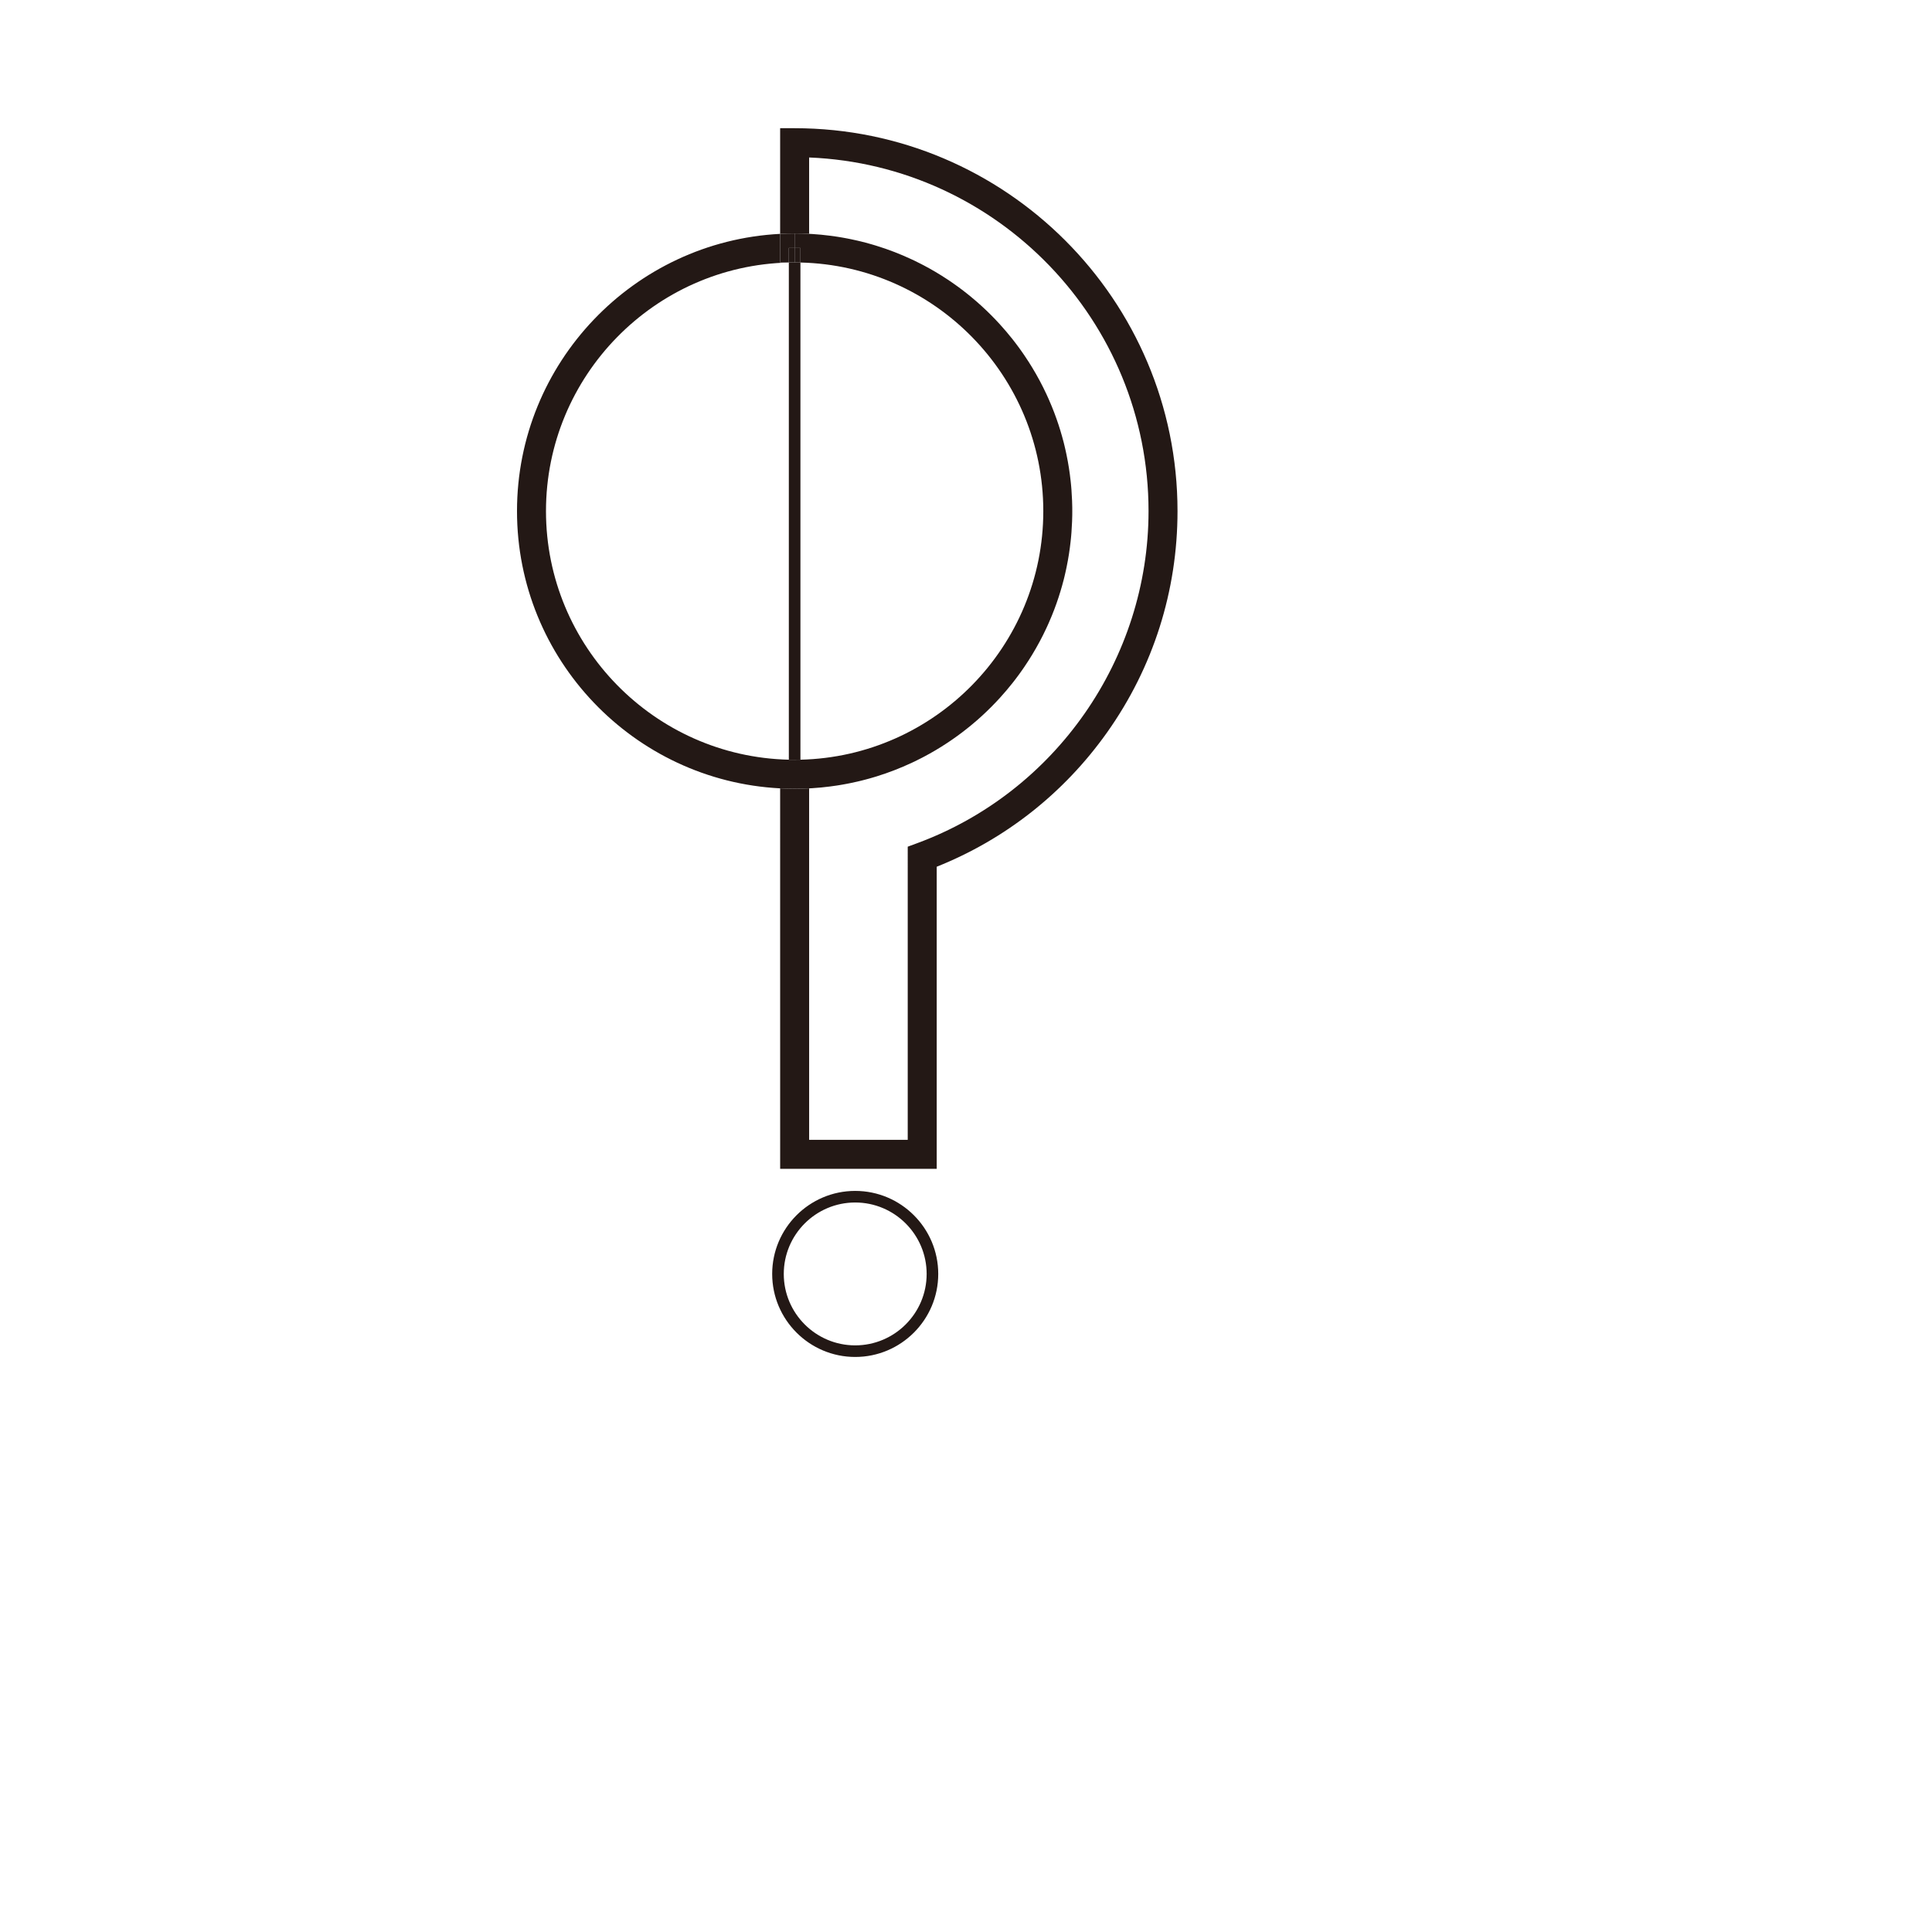 <?xml version="1.0" encoding="utf-8"?>
<!-- Generator: Adobe Illustrator 24.0.1, SVG Export Plug-In . SVG Version: 6.00 Build 0)  -->
<svg version="1.1" id="图层_1" xmlns="http://www.w3.org/2000/svg" xmlns:xlink="http://www.w3.org/1999/xlink" x="0px" y="0px"
	 viewBox="0 0 1000 1000" style="enable-background:new 0 0 1000 1000;" xml:space="preserve">
<style type="text/css">
	.st0{fill:#231815;}
</style>
<g>
	<g>
		<g id="XMLID_1_">
			<g>
				<path class="st0" d="M609.48,264.54c0,41.32-12.6,80.92-36.42,114.51c-22.28,31.42-52.7,55.39-88.22,69.57v156.36h-81.03
					l-0.01-196.94c2.48,0.13,4.98,0.2,7.5,0.2c2.52,0,5.02-0.07,7.5-0.19l0.01,181.93h51.03V438.24l4.9-1.81
					c71.62-26.43,119.74-95.51,119.74-171.89c0-98.5-78.14-179.09-175.68-183.03v39.52c-2.48-0.12-4.98-0.19-7.5-0.19
					c-2.52,0-5.02,0.07-7.5,0.2V66.36h7.5C520.57,66.36,609.48,155.26,609.48,264.54z"/>
				<path class="st0" d="M442.65,616.41c23.7,0,42.98,19.28,42.98,42.98c0,23.69-19.28,42.97-42.98,42.97
					c-23.69,0-42.97-19.28-42.97-42.97C399.68,635.69,418.96,616.41,442.65,616.41z M479.63,659.39c0-20.39-16.59-36.98-36.98-36.98
					c-20.39,0-36.97,16.59-36.97,36.98s16.58,36.97,36.97,36.97C463.04,696.36,479.63,679.78,479.63,659.39z"/>
				<path class="st0" d="M414.3,135.87v257.34c-1,0.02-2,0.03-3,0.03s-2-0.01-3-0.03V135.87c1-0.02,2-0.03,3-0.03
					S413.3,135.85,414.3,135.87z"/>
				<path class="st0" d="M411.3,128.34h3v7.53c-1-0.02-2-0.03-3-0.03V128.34z"/>
				<path class="st0" d="M411.3,120.84c2.52,0,5.02,0.07,7.5,0.19c0.57,0.03,1.15,0.06,1.72,0.1c3.05,0.19,6.07,0.48,9.06,0.87
					c1.2,0.15,2.39,0.32,3.58,0.5c0.46,0.07,0.92,0.14,1.38,0.22c0.57,0.09,1.14,0.19,1.71,0.29c0.75,0.13,1.49,0.26,2.22,0.41
					c0.59,0.11,1.17,0.23,1.76,0.35c1.16,0.24,2.33,0.49,3.49,0.76c0.57,0.13,1.15,0.27,1.73,0.41c0.32,0.08,0.64,0.16,0.96,0.24
					c0.52,0.13,1.05,0.27,1.58,0.41c0.61,0.16,1.22,0.32,1.83,0.5c0.52,0.14,1.04,0.28,1.56,0.44c0.31,0.08,0.62,0.17,0.92,0.27
					c0.46,0.13,0.92,0.27,1.38,0.42c6.29,1.94,12.4,4.31,18.29,7.07c0.5,0.23,0.99,0.46,1.48,0.69c1.14,0.55,2.27,1.12,3.39,1.7
					c0.46,0.23,0.92,0.47,1.37,0.71c4.1,2.16,8.09,4.52,11.94,7.07c0.49,0.31,0.97,0.64,1.44,0.96c0.48,0.32,0.96,0.65,1.43,0.98
					c3.32,2.29,6.53,4.73,9.64,7.3c0.89,0.73,1.77,1.47,2.64,2.23c0.12,0.1,0.25,0.21,0.37,0.32c0.74,0.65,1.48,1.31,2.21,1.97
					c0.1,0.08,0.19,0.17,0.28,0.25c1.6,1.47,3.17,2.97,4.71,4.51c1.61,1.61,3.19,3.26,4.73,4.95c0.01,0.01,0.02,0.02,0.03,0.04
					c1.11,1.22,2.2,2.47,3.27,3.72c0.05,0.06,0.1,0.11,0.14,0.17c1.03,1.22,2.04,2.46,3.04,3.71c0.47,0.6,0.93,1.19,1.39,1.79
					c0.32,0.42,0.64,0.84,0.95,1.26c0.35,0.46,0.69,0.92,1.03,1.39c0.35,0.48,0.69,0.95,1.03,1.43c0.52,0.74,1.04,1.48,1.55,2.22
					c0.79,1.15,1.56,2.32,2.31,3.49c0.62,0.97,1.23,1.95,1.83,2.93c2.75,4.52,5.26,9.19,7.5,14.02c0.38,0.81,0.75,1.63,1.11,2.45
					c0.55,1.24,1.09,2.49,1.6,3.75c0.43,1.04,0.84,2.1,1.25,3.16c0.01,0.02,0.02,0.05,0.03,0.08c0.42,1.09,0.82,2.19,1.21,3.3
					c1.4,3.96,2.62,7.99,3.68,12.09c0.12,0.49,0.24,0.97,0.36,1.46c0.14,0.58,0.28,1.16,0.41,1.74c0.14,0.58,0.27,1.16,0.39,1.74
					c0.13,0.58,0.25,1.16,0.37,1.75c0.9,4.36,1.6,8.79,2.08,13.29c0.06,0.47,0.11,0.94,0.15,1.42c0.05,0.45,0.09,0.9,0.13,1.35
					c0.05,0.61,0.1,1.21,0.15,1.82c0.14,1.88,0.25,3.77,0.32,5.67c0.04,1.11,0.07,2.23,0.09,3.35c0.01,0.67,0.01,1.35,0.01,2.02
					c0,0.67,0,1.35-0.01,2.02c-0.02,1.12-0.05,2.24-0.09,3.35c-0.07,1.9-0.18,3.79-0.32,5.67c-0.05,0.61-0.1,1.21-0.15,1.82
					c-0.04,0.45-0.08,0.9-0.13,1.35c-0.04,0.48-0.09,0.95-0.15,1.42c-0.48,4.5-1.18,8.93-2.08,13.29c-0.12,0.59-0.24,1.17-0.37,1.75
					c-0.12,0.58-0.25,1.16-0.39,1.74c-0.13,0.58-0.27,1.16-0.41,1.74c-0.12,0.49-0.24,0.97-0.36,1.46
					c-1.06,4.1-2.28,8.13-3.68,12.09c-0.39,1.11-0.79,2.21-1.21,3.3c-0.01,0.03-0.02,0.06-0.03,0.08c-0.41,1.06-0.82,2.12-1.25,3.16
					c-0.51,1.26-1.05,2.51-1.6,3.75c-0.36,0.82-0.73,1.64-1.11,2.45c-2.24,4.83-4.75,9.5-7.5,14.02c-0.6,0.98-1.21,1.96-1.83,2.93
					c-0.75,1.17-1.52,2.34-2.31,3.49c-0.51,0.74-1.03,1.48-1.55,2.22c-0.34,0.48-0.68,0.95-1.03,1.43
					c-0.34,0.47-0.68,0.93-1.03,1.39c-0.31,0.42-0.63,0.84-0.95,1.26c-0.46,0.6-0.92,1.19-1.39,1.79c-1,1.25-2.01,2.49-3.04,3.71
					c-0.04,0.06-0.09,0.11-0.14,0.17c-1.07,1.25-2.16,2.5-3.27,3.72c-0.01,0.02-0.02,0.03-0.03,0.04c-1.54,1.69-3.12,3.34-4.73,4.95
					c-1.54,1.54-3.11,3.04-4.71,4.51c-0.09,0.08-0.18,0.17-0.28,0.25c-0.73,0.66-1.47,1.32-2.21,1.97
					c-0.12,0.11-0.25,0.22-0.37,0.32c-0.87,0.76-1.75,1.5-2.64,2.23c-3.11,2.57-6.32,5.01-9.64,7.3c-0.47,0.33-0.95,0.66-1.43,0.98
					c-0.47,0.32-0.95,0.65-1.44,0.96c-3.85,2.55-7.84,4.91-11.94,7.07c-0.45,0.24-0.91,0.48-1.37,0.71
					c-1.12,0.58-2.25,1.15-3.39,1.7c-0.49,0.23-0.98,0.46-1.48,0.69c-5.89,2.76-12,5.13-18.29,7.08c-0.46,0.14-0.92,0.28-1.38,0.41
					c-0.3,0.1-0.61,0.19-0.92,0.27c-0.52,0.16-1.04,0.3-1.56,0.45c-0.61,0.17-1.22,0.33-1.83,0.49c-0.53,0.14-1.06,0.28-1.58,0.41
					c-0.32,0.08-0.64,0.16-0.96,0.24c-0.58,0.14-1.16,0.28-1.73,0.41c-1.16,0.27-2.33,0.52-3.49,0.76
					c-0.59,0.12-1.17,0.24-1.76,0.35c-0.73,0.15-1.47,0.28-2.22,0.41c-0.57,0.1-1.14,0.2-1.71,0.29c-0.46,0.08-0.92,0.15-1.38,0.22
					c-1.19,0.18-2.38,0.35-3.58,0.5c-2.99,0.39-6.01,0.68-9.06,0.87c-0.57,0.04-1.15,0.07-1.72,0.1c-2.48,0.12-4.98,0.19-7.5,0.19
					c-2.52,0-5.02-0.07-7.5-0.2c-75.77-3.91-136.2-66.78-136.2-143.5s60.43-139.59,136.2-143.5v14.8h4.5v0.03
					c-69.59,1.6-125.7,58.7-125.7,128.67c0,69.96,56.11,127.07,125.7,128.67v0.03h3c1,0,2-0.01,3-0.03
					c69.59-1.6,125.71-58.71,125.71-128.67c0-69.97-56.12-127.07-125.71-128.67v-7.53h-3V120.84z"/>
				<rect x="408.3" y="128.34" class="st0" width="3" height="7.5"/>
				<path class="st0" d="M411.3,120.84v7.5h-3v7.5h-4.5v-14.8C406.28,120.91,408.78,120.84,411.3,120.84z"/>
				<path class="st0" d="M411.3,135.84c-1,0-2,0.01-3,0.03v-0.03H411.3z"/>
				<path class="st0" d="M411.3,393.24h-3v-0.03C409.3,393.23,410.3,393.24,411.3,393.24z"/>
			</g>
			<g>
			</g>
		</g>
	</g>
</g>
</svg>
